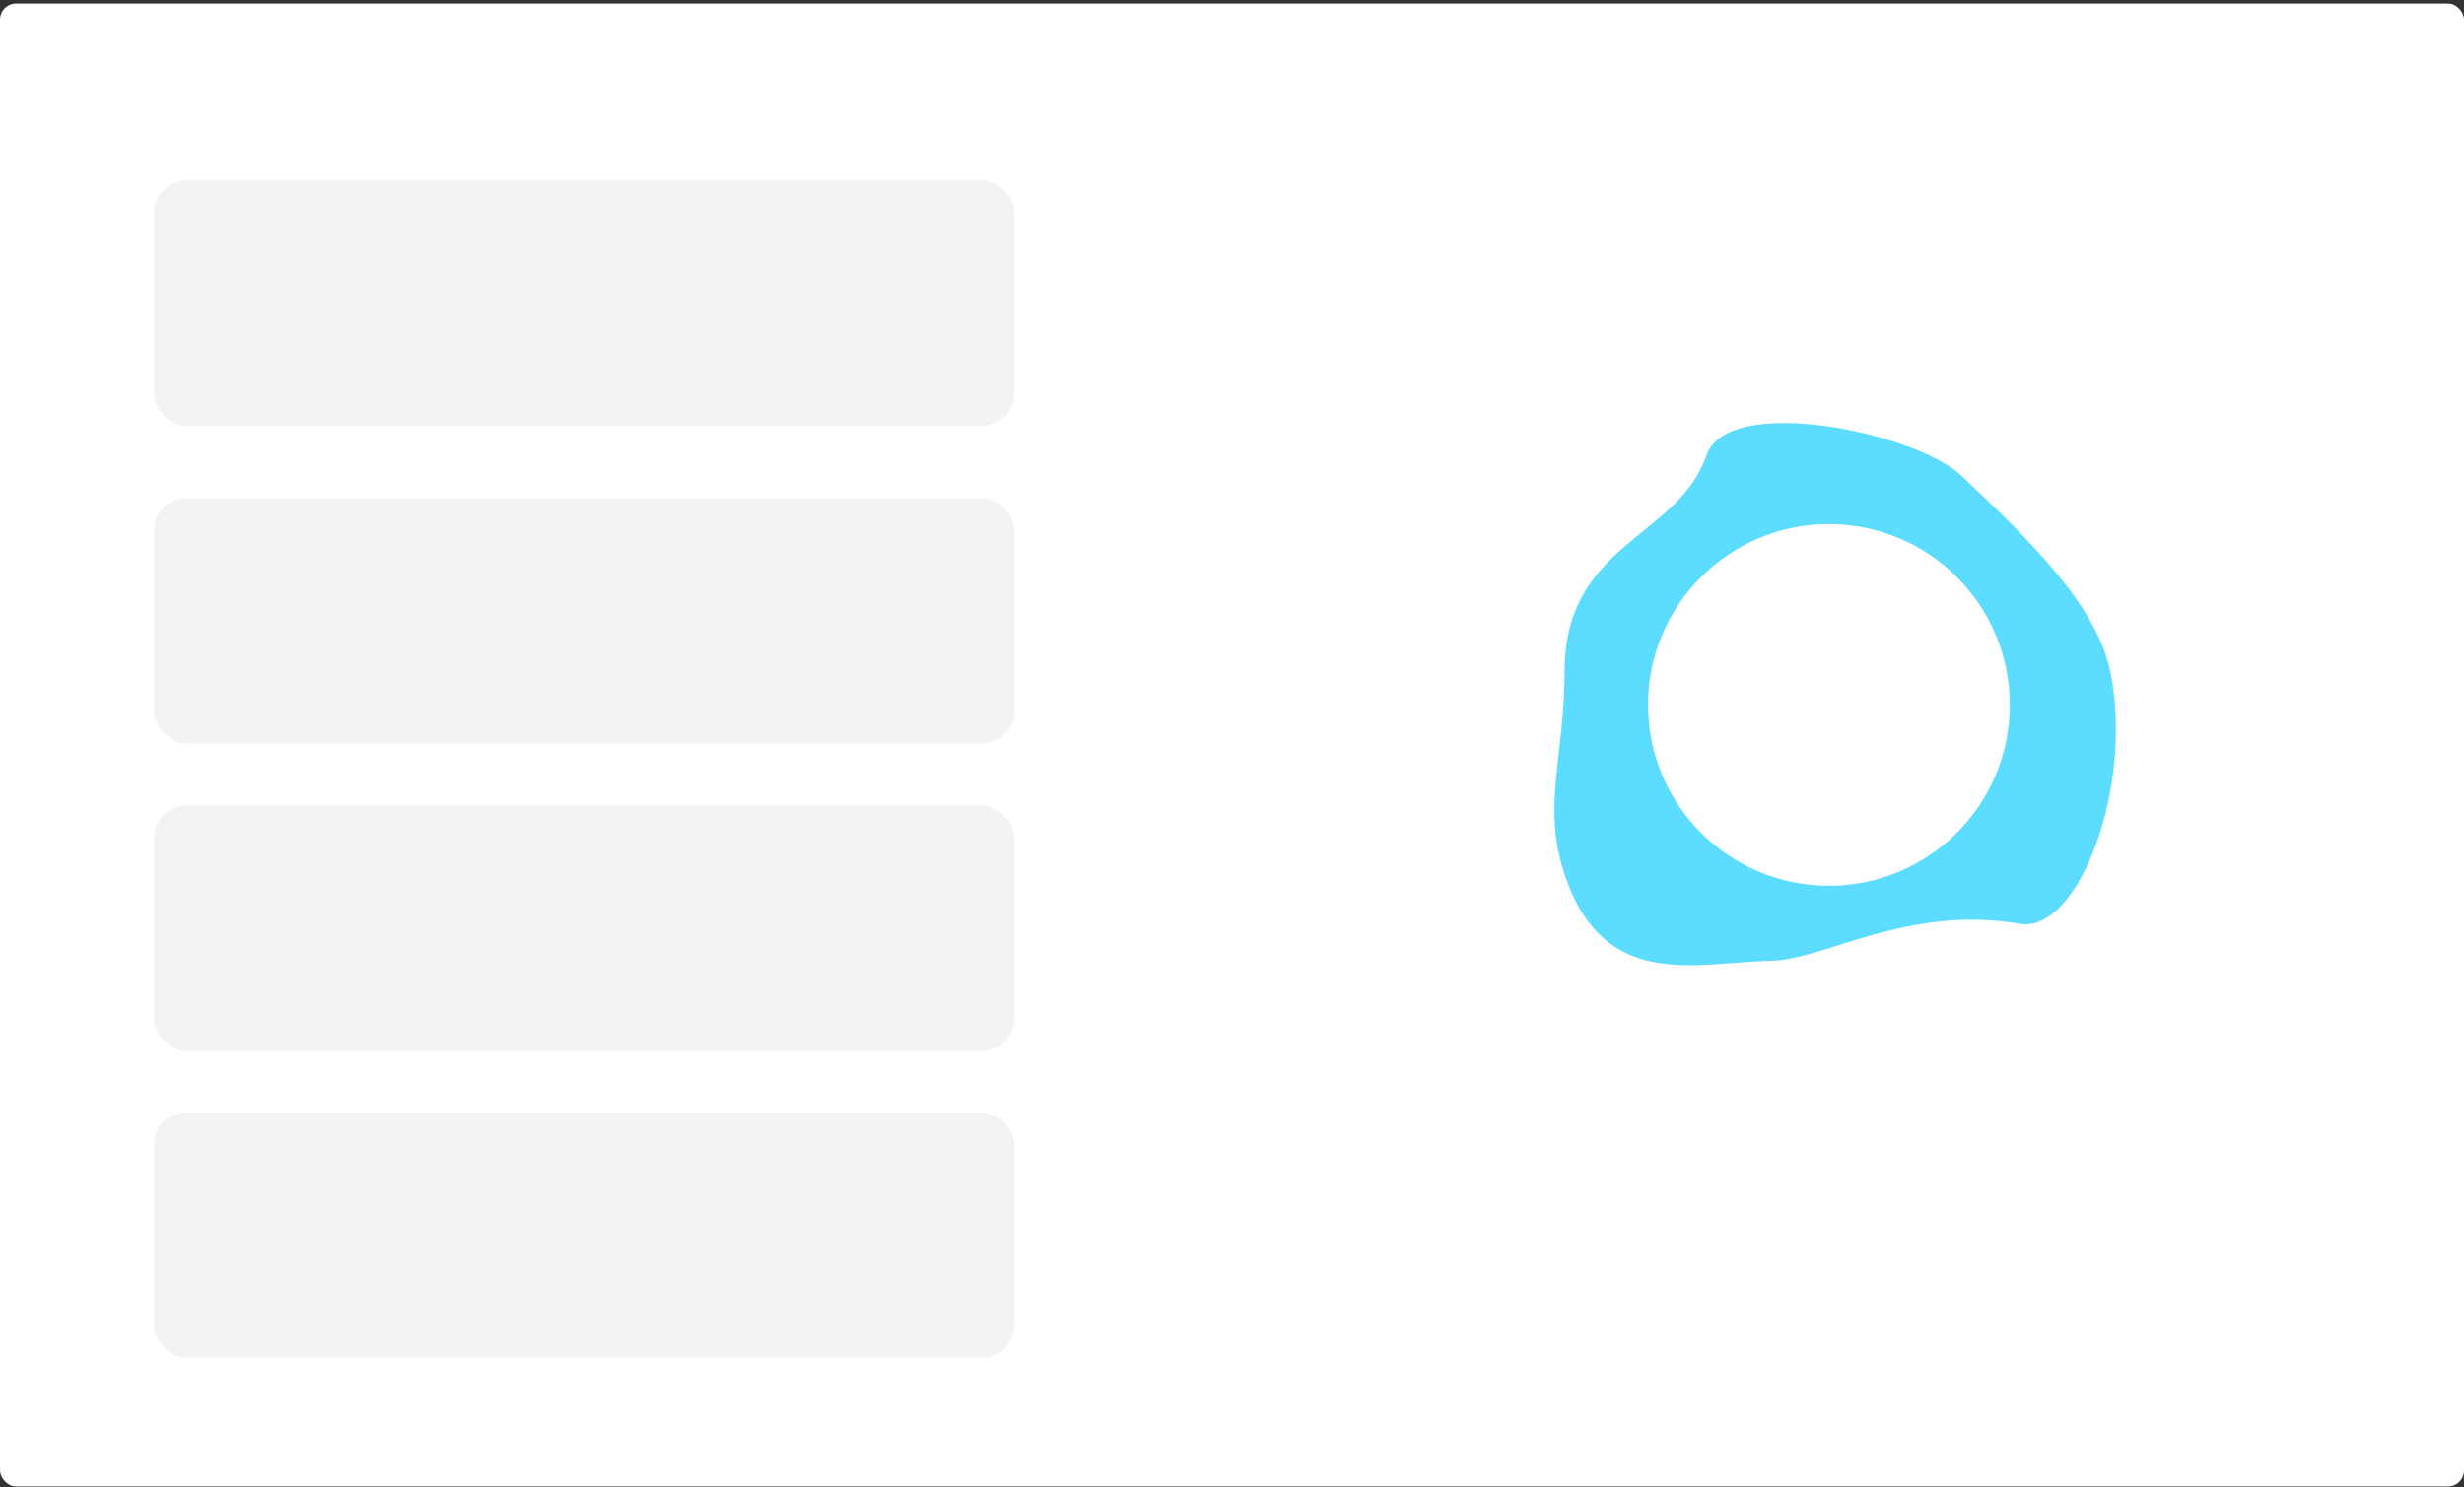 <?xml version="1.0" encoding="UTF-8"?>
<svg width="613px" height="370px" viewBox="0 0 613 370" version="1.1" xmlns="http://www.w3.org/2000/svg" xmlns:xlink="http://www.w3.org/1999/xlink">
    <rect x="0" y="0" width="613" height="370" fill="#333333" stroke="none"/>
    <!-- Generator: Sketch 45.2 (43514) - http://www.bohemiancoding.com/sketch -->
    <title>Group 3</title>
    <desc>Created with Sketch.</desc>
    <defs></defs>
    <g id="Page-7" stroke="none" stroke-width="1" fill="none" fill-rule="evenodd">
        <g id="Desktop-HD" transform="translate(-756, -2735)">
            <g id="Group-3" transform="translate(756, 2735)">
                <rect id="Rectangle-6" fill="#FFFFFF" x="0" y="0.879" width="613" height="369" rx="4"></rect>
                <path d="M502.5,229.879 C517,232.379 530.936,195.864 525,167.123 C521.614,150.726 505.429,134.881 488,118.379 C476.71,107.689 429.859,97.685 424.5,113.379 C417.5,133.879 389.226,135.09 389.226,167.123 C389.226,188.19 383.552,200.54 389.226,217.561 C399,246.879 422.017,239.432 440.726,239.061 C453.921,238.799 474.648,225.077 502.5,229.879 Z" id="Oval-3" fill="#5CDDFF"></path>
                <rect id="Rectangle-9" fill="#F3F3F3" x="38.337" y="44.941" width="214" height="61" rx="8"></rect>
                <rect id="Rectangle-9" fill="#F3F3F3" x="38.337" y="123.94" width="214" height="61" rx="8"></rect>
                <rect id="Rectangle-9" fill="#F3F3F3" x="38.337" y="200.467" width="214" height="61" rx="8"></rect>
                <rect id="Rectangle-9" fill="#F3F3F3" x="38.337" y="276.817" width="214" height="61" rx="8"></rect>
                <circle id="Oval-3" fill="#FFFFFF" cx="455" cy="175.405" r="45"></circle>
            </g>
        </g>
    </g>
</svg>